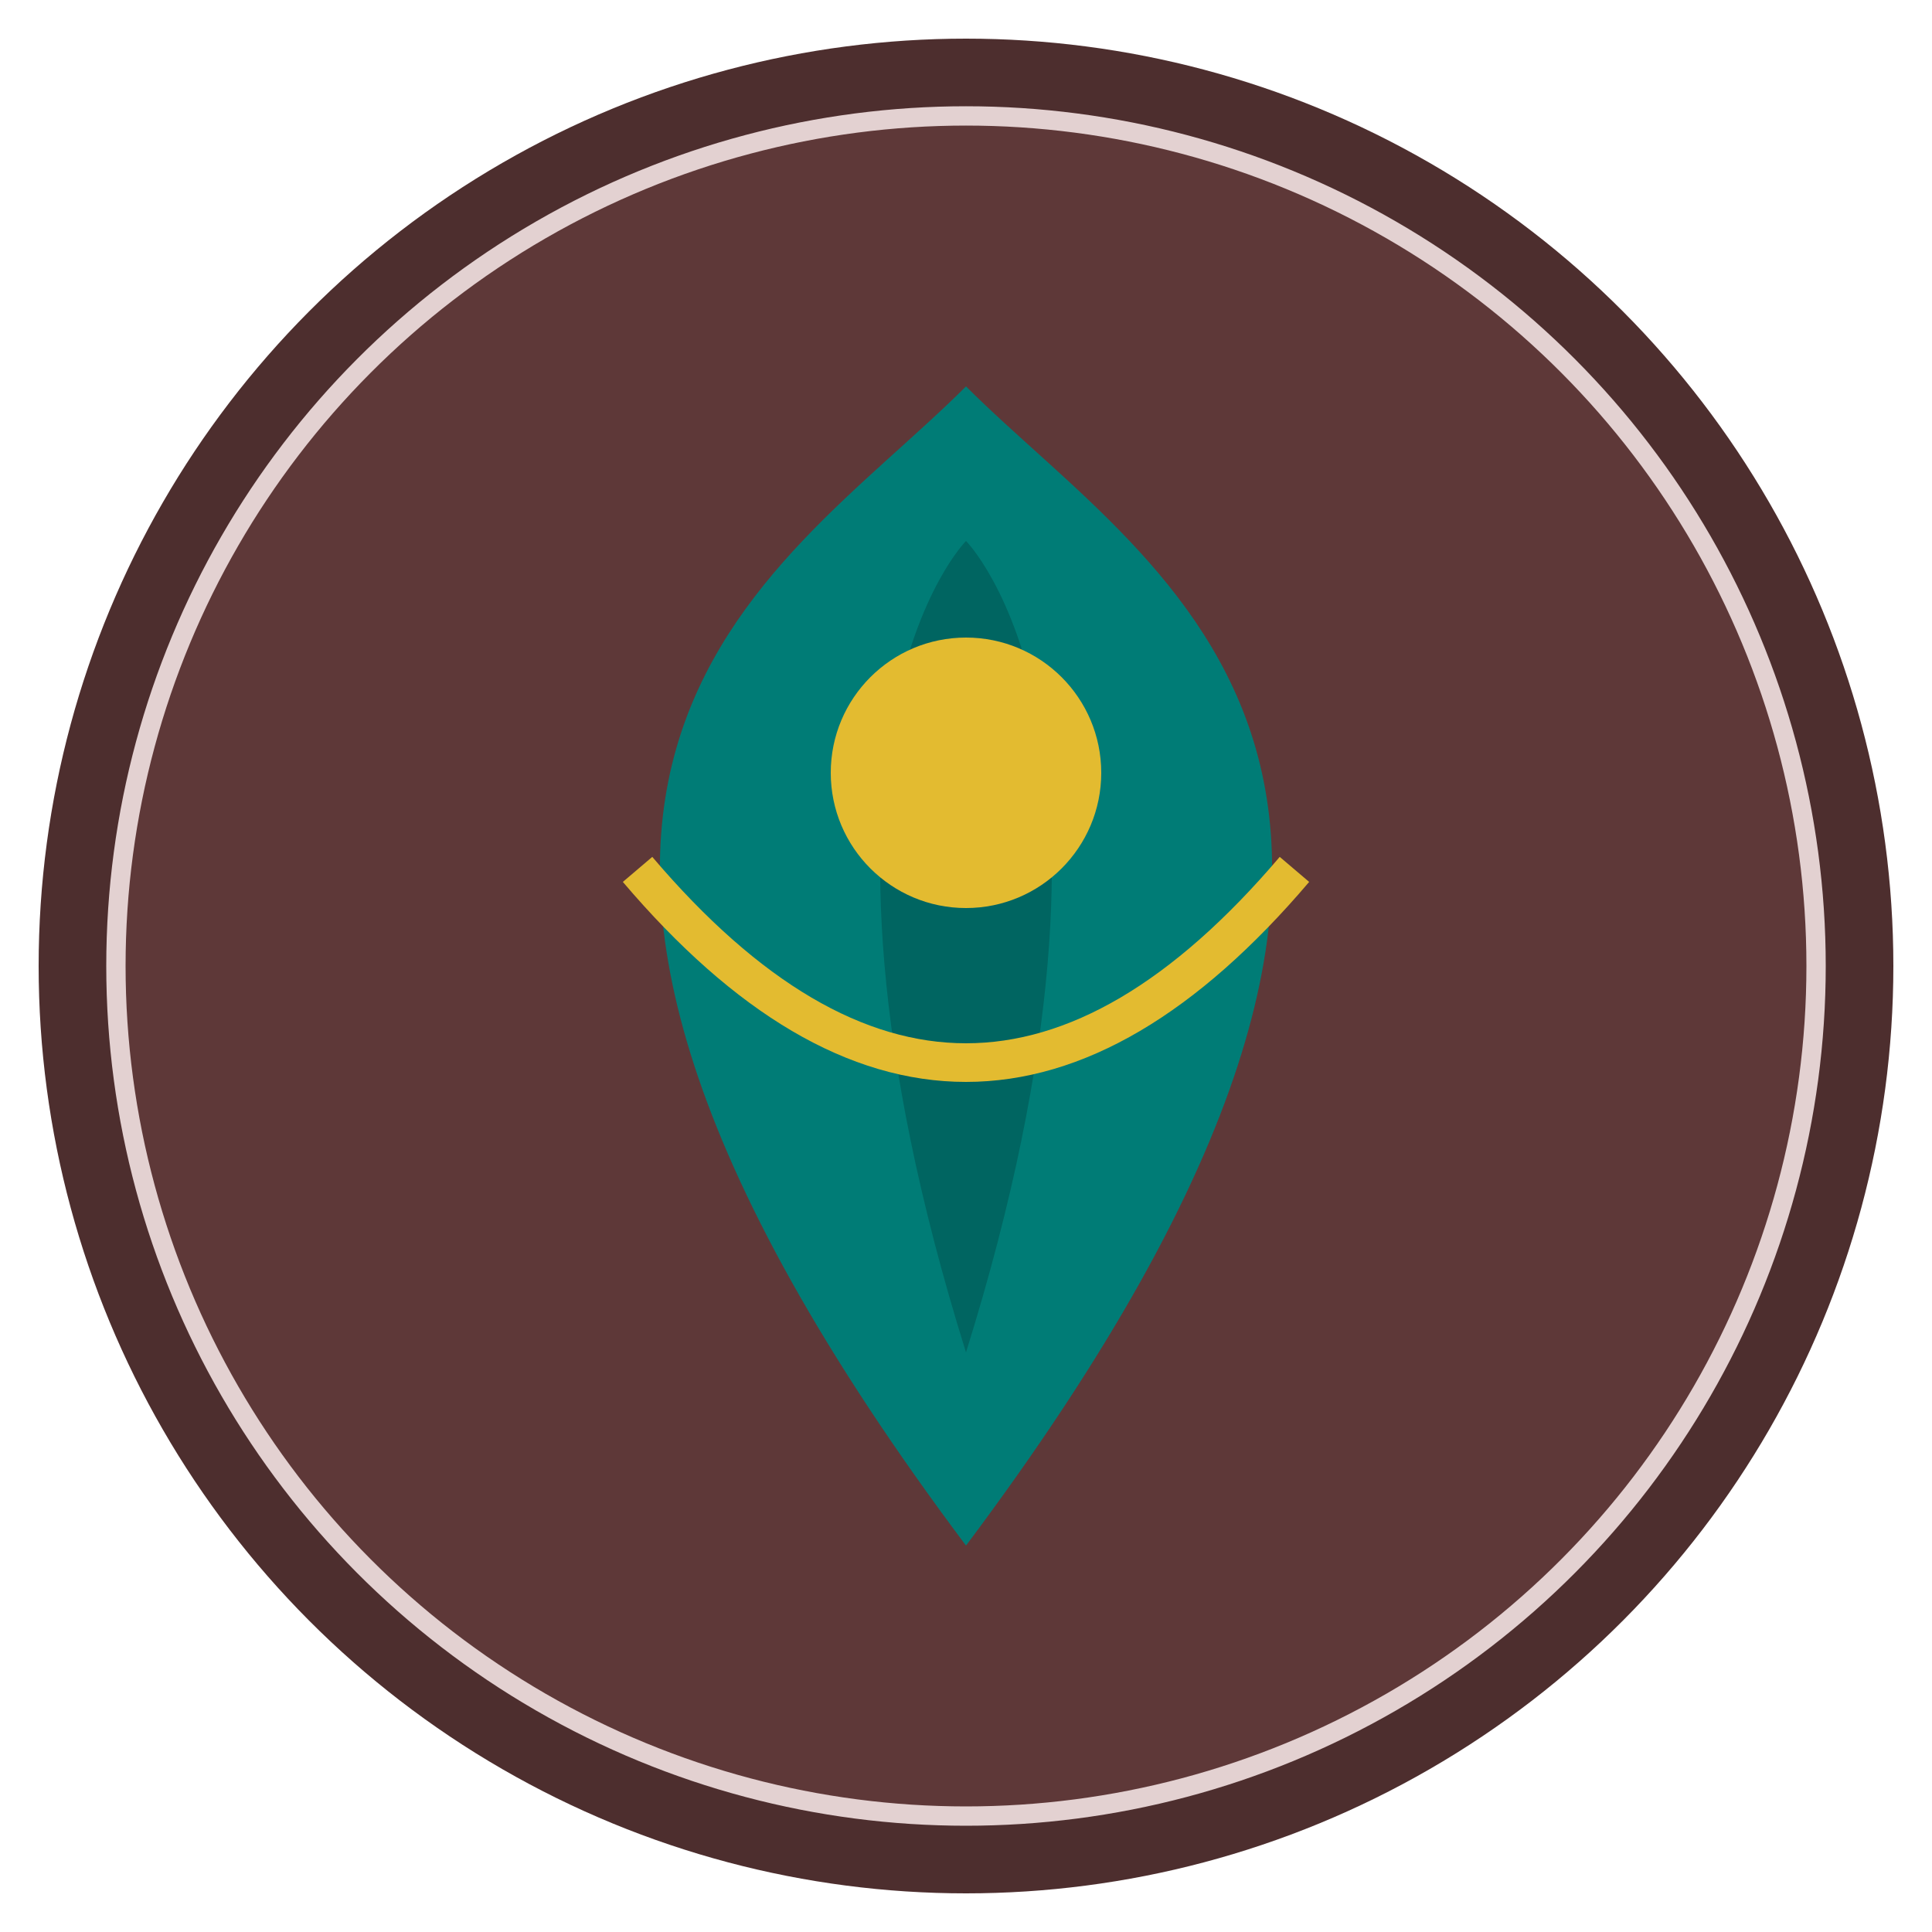 <svg xmlns="http://www.w3.org/2000/svg" viewBox="0 0 100 100">
  <circle cx="50" cy="50" r="48" fill="#4d2e2e" />
  <circle cx="50" cy="50" r="44" fill="#5e3838" stroke="#e3d1d1" stroke-width="1" />
  <path d="M50 20 C60 30, 80 40, 50 80 C20 40, 40 30, 50 20 Z" fill="#007c76" />
  <path d="M50 28 C50 28, 60 38, 50 70 C40 38, 50 28, 50 28 Z" fill="#006561" />
  <circle cx="50" cy="40" r="7" fill="#e3bb30" />
  <path d="M33 45 Q50 65 67 45" stroke="#e3bb30" stroke-width="2" fill="none" />
</svg>